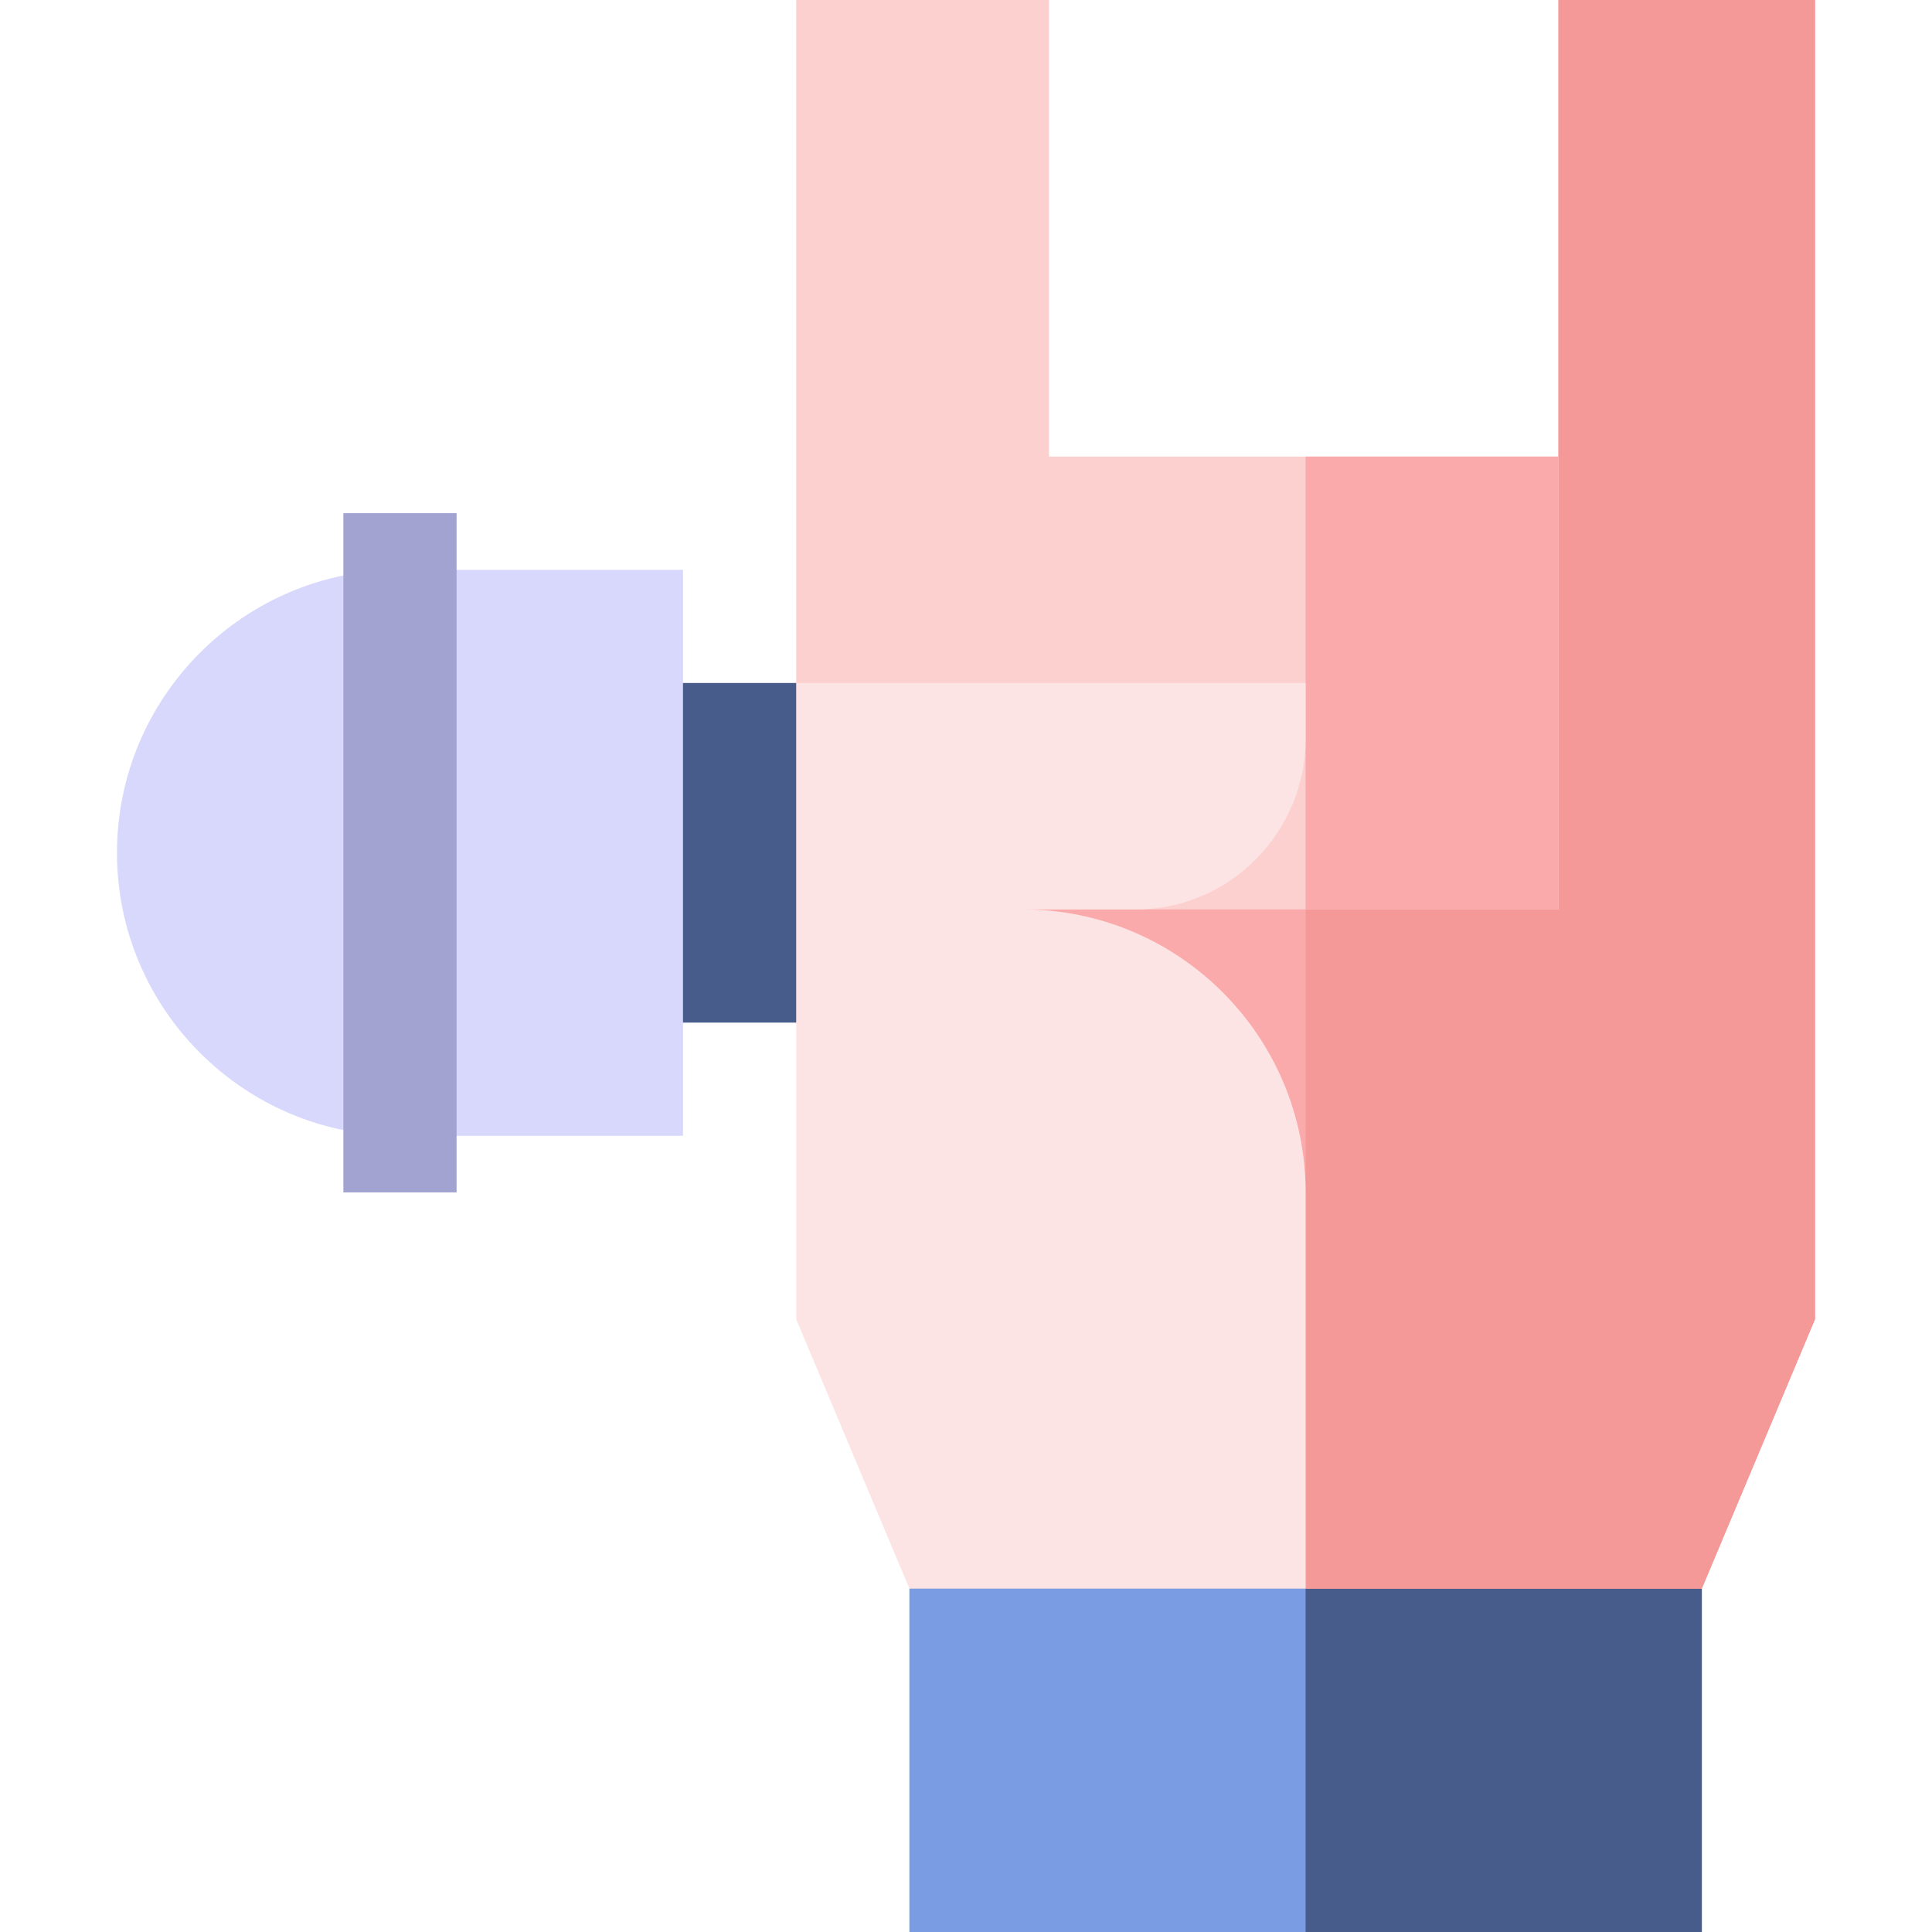 <svg height="512pt" viewBox="-31 0 512 512" width="512pt" xmlns="http://www.w3.org/2000/svg"><path d="m420 421v91h-210v-91l30-14h152zm0 0" fill="#799ce3"/><path d="m420 421v91h-105v-105h77zm0 0" fill="#485c8c"/><path d="m135 181h60v90h-60zm0 0" fill="#485c8c"/><path d="m450 0v349.602l-30 71.398h-105l-60-105-41.699-120 101.699 3 37.5 1.199 29.5-79.199v-121zm0 0" fill="#faaaaa"/><path d="m450 0v349.602l-30 71.398h-105v-222l37.5 1.199 29.5-79.199v-121zm0 0" fill="#f49898"/><path d="m150 301h-75c-41.352 0-75-33.648-75-75s33.648-75 75-75h75zm0 0" fill="#d8d8fc"/><path d="m60 136h30v180h-30zm0 0" fill="#a3a3d1"/><path d="m382 121v120h-157l-45-60v-181h67v121zm0 0" fill="#fdd0d0"/><path d="m315 121h67v120h-67zm0 0" fill="#faaaaa"/><path d="m315 181v15c0 23.785-19.441 45-45 45h-30c41.398 0 75 33.602 75 75v105h-105l-30-71.398v-168.602zm0 0" fill="#fde4e4"/></svg>